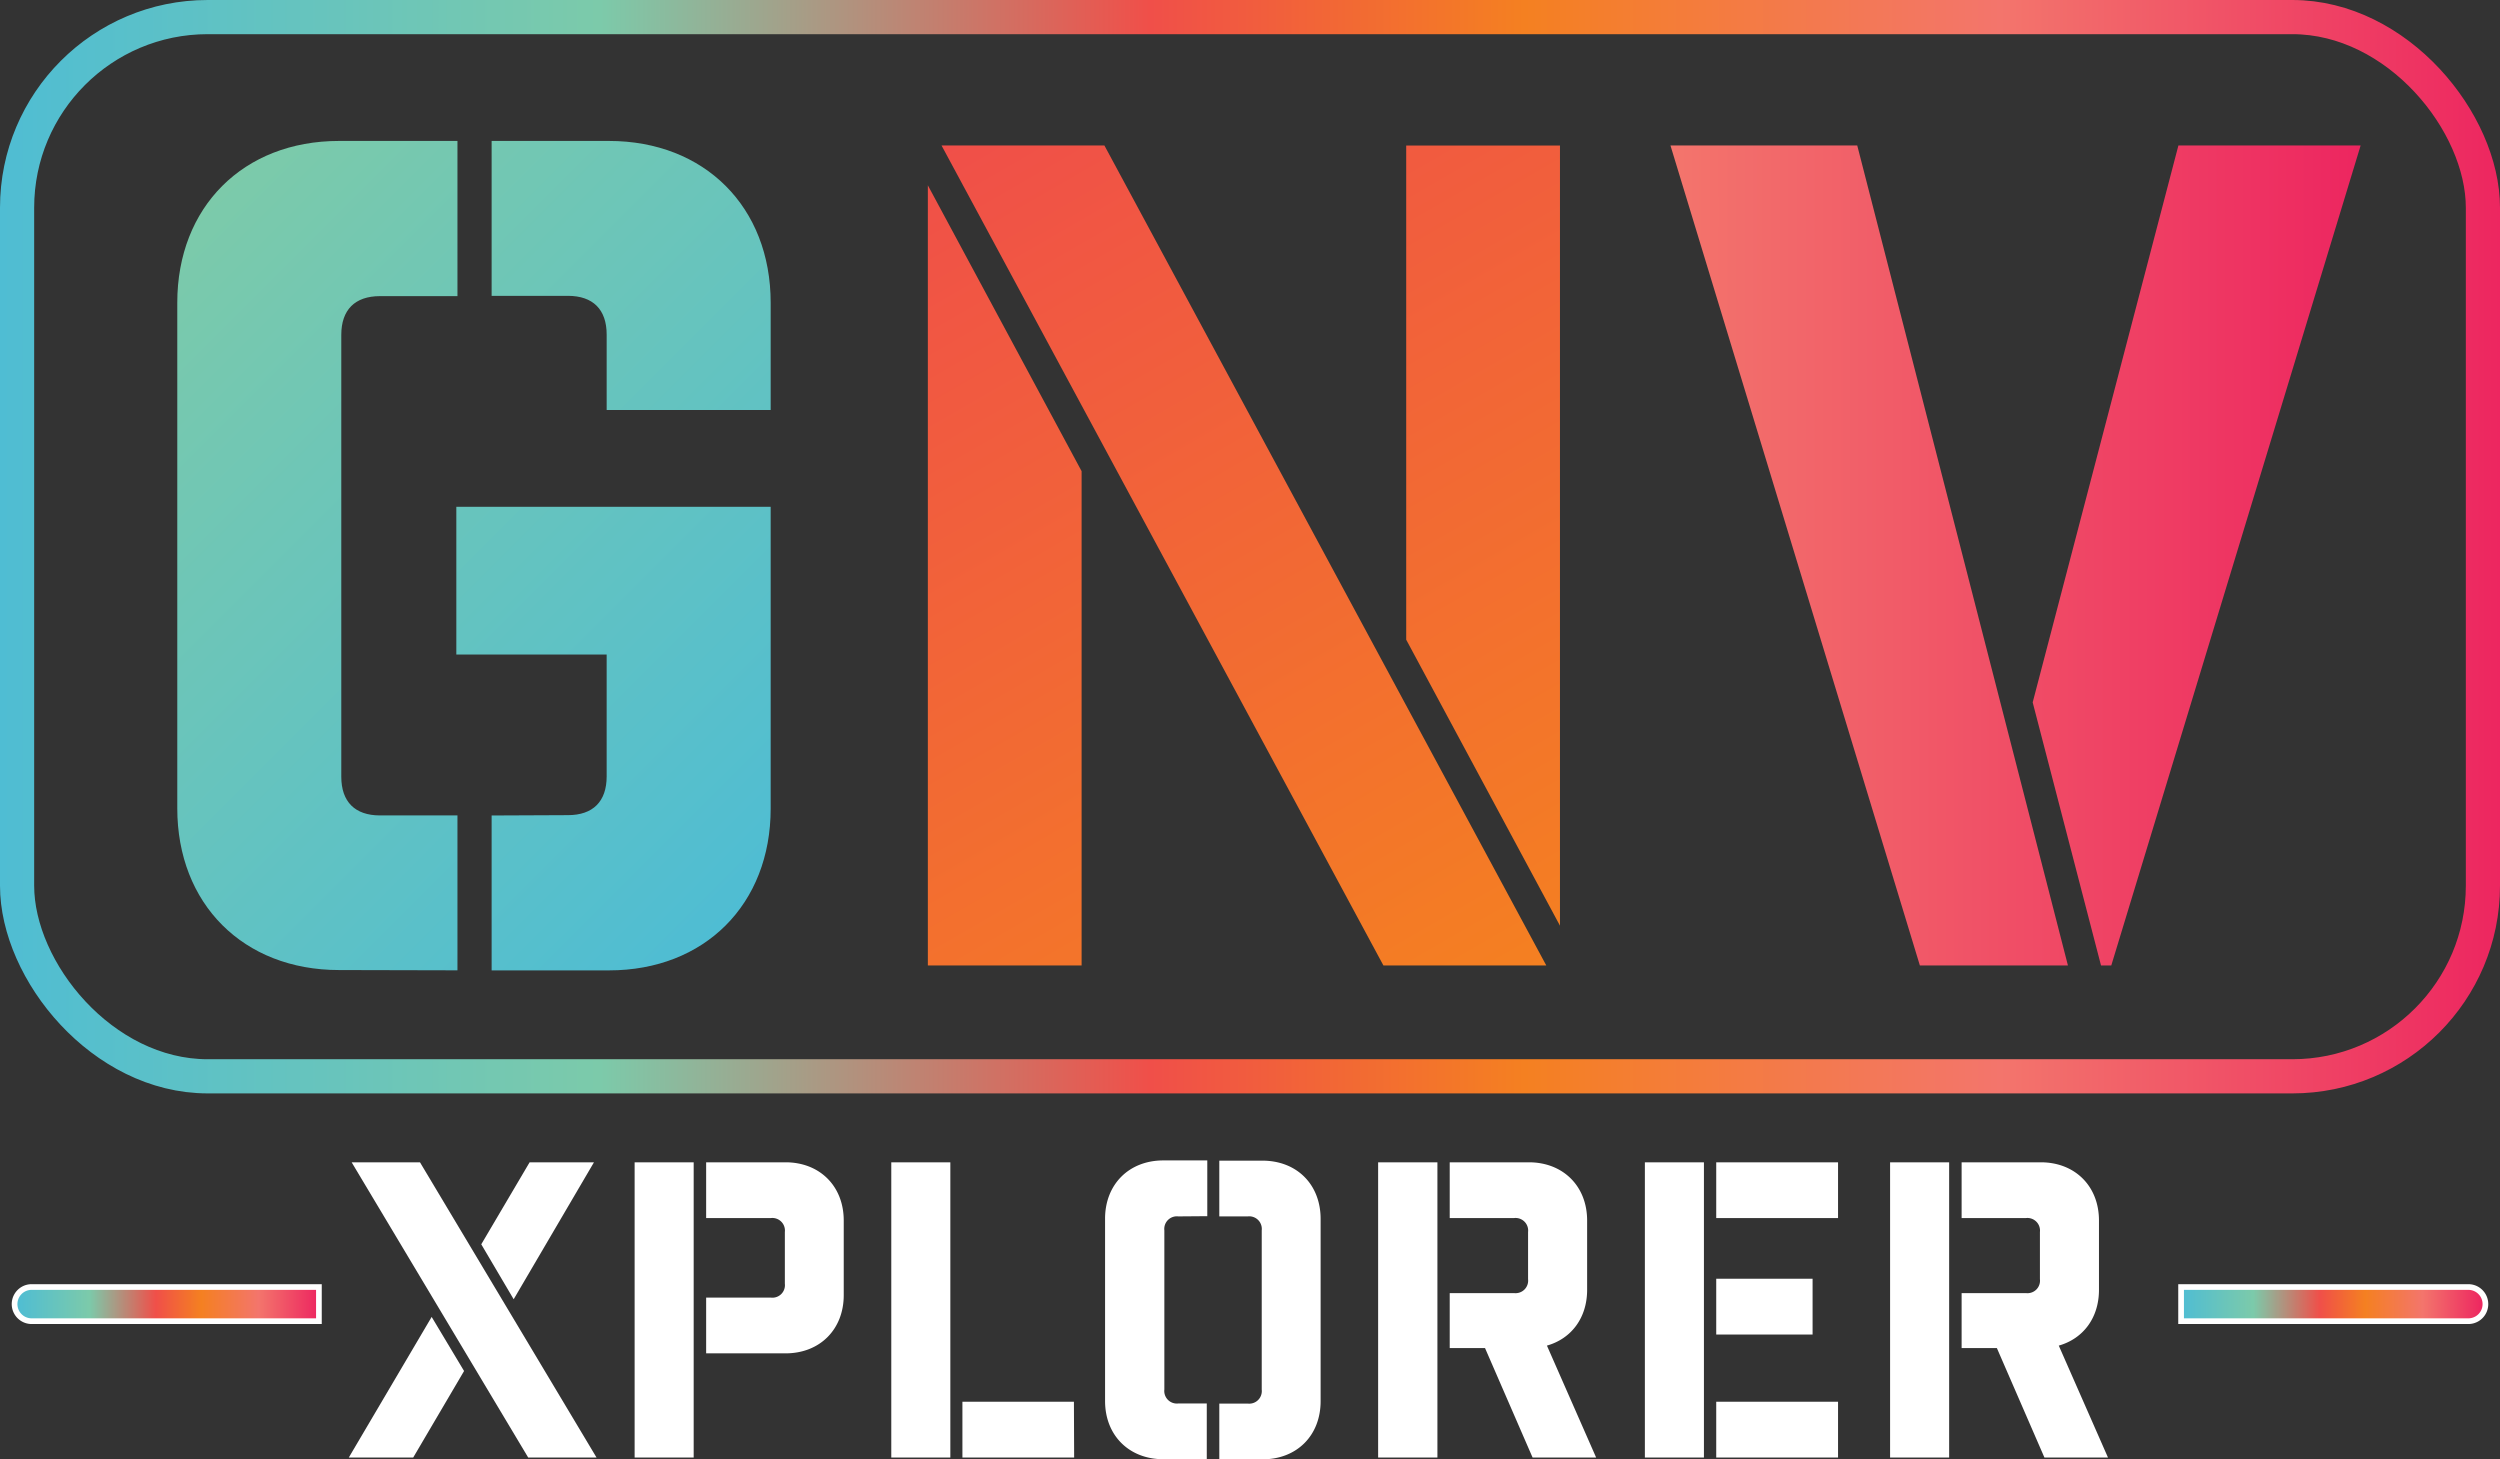 <svg xmlns="http://www.w3.org/2000/svg" xmlns:xlink="http://www.w3.org/1999/xlink" viewBox="0 0 439 256.23"><rect x="0" y="0" width="439" height="256.23" fill="#333333" stroke="none"/><defs><style>.cls-1{fill:url(#linear-gradient);}.cls-2{fill:url(#linear-gradient-2);}.cls-3{fill:url(#linear-gradient-3);}.cls-4{fill:#fff;}.cls-5{fill:none;stroke-width:6px;stroke:url(#New_Gradient_Swatch_copy);}.cls-5,.cls-6,.cls-7{stroke-miterlimit:10;}.cls-6,.cls-7{stroke:#fff;}.cls-6{fill:url(#New_Gradient_Swatch_copy-2);}.cls-7{fill:url(#New_Gradient_Swatch_copy-3);}</style><linearGradient id="linear-gradient" x1="137.78" y1="152.09" x2="28.68" y2="43" gradientUnits="userSpaceOnUse"><stop offset="0" stop-color="#4fbdd3"/><stop offset="1" stop-color="#7ccaaa"/></linearGradient><linearGradient id="linear-gradient-2" x1="173.97" y1="20.55" x2="262.88" y2="174.54" gradientUnits="userSpaceOnUse"><stop offset="0" stop-color="#f04f49"/><stop offset="1" stop-color="#f48021"/></linearGradient><linearGradient id="linear-gradient-3" x1="293.33" y1="97.54" x2="414.52" y2="97.54" gradientUnits="userSpaceOnUse"><stop offset="0" stop-color="#f3756c"/><stop offset="1" stop-color="#ed2660"/></linearGradient><linearGradient id="New_Gradient_Swatch_copy" y1="96" x2="439" y2="96" gradientUnits="userSpaceOnUse"><stop offset="0" stop-color="#4fbdd3"/><stop offset="0.24" stop-color="#7ccaaa"/><stop offset="0.46" stop-color="#f04f49"/><stop offset="0.61" stop-color="#f48021"/><stop offset="0.8" stop-color="#f3756c"/><stop offset="1" stop-color="#ed2660"/></linearGradient><linearGradient id="New_Gradient_Swatch_copy-2" x1="3" y1="229" x2="56" y2="229" xlink:href="#New_Gradient_Swatch_copy"/><linearGradient id="New_Gradient_Swatch_copy-3" x1="383" y1="229" x2="436" y2="229" xlink:href="#New_Gradient_Swatch_copy"/></defs><title>GNV_new_1</title><g id="Layer_2" data-name="Layer 2"><g id="Layer_1-2" data-name="Layer 1"><path class="cls-1" d="M59.53,170.34c-16.8,0-28.4-11.6-28.4-28.4V53.15c0-16.8,11.6-28.4,28.4-28.4h20.8V52H66.73c-4.4,0-6.8,2.4-6.8,6.8v77.59c0,4.4,2.4,6.8,6.8,6.8h13.6v27.2Zm40.2-27.2c4.4,0,6.8-2.4,6.8-6.8v-21.4H80.13V89h55.2v53c0,16.8-11.6,28.4-28.4,28.4H86.33v-27.2Zm7.2-118.39c16.8,0,28.4,11.6,28.4,28.4V72h-28.8V58.75c0-4.4-2.4-6.8-6.8-6.8H86.33V24.75Z"/><path class="cls-2" d="M189.93,169.54h-27v-137l27,50.2Zm-24.6-144h28.6l77.6,144h-28.6Zm81.6,86.79V25.55h27v137Z"/><path class="cls-3" d="M337.13,169.54l-43.8-144h32.8l37,144Zm45.4-144h32l-43.79,144h-1.8l-12-46.2Z"/><path class="cls-4" d="M72.56,255.94H61.25L75.8,231.25l5.69,9.5Zm32.19,0h-12l-31-51.84h12ZM93,204.1h11.3L90.2,228.15l-5.69-9.65Z"/><path class="cls-4" d="M111.44,255.94V204.1h10.37v51.84Zm26.5-51.84c6,0,10.22,4.18,10.22,10.22v13.11c0,6-4.18,10.22-10.22,10.22H124v-9.79h11.37a2.2,2.2,0,0,0,2.45-2.45v-9.07a2.21,2.21,0,0,0-2.45-2.45H124V204.1Z"/><path class="cls-4" d="M166.88,204.1v51.84H156.51V204.1Zm21.74,51.84H169v-9.79h19.58Z"/><path class="cls-4" d="M206.91,213.6a2.21,2.21,0,0,0-2.45,2.45V244a2.21,2.21,0,0,0,2.45,2.45h5v9.79h-7.63c-6,0-10.23-4.17-10.23-10.22V214c0-6,4.18-10.23,10.23-10.23H212v9.79Zm14.76-9.79c6.05,0,10.23,4.18,10.23,10.23v32c0,6.05-4.18,10.22-10.23,10.22h-7.56v-9.79h5a2.21,2.21,0,0,0,2.45-2.45V216.05a2.21,2.21,0,0,0-2.45-2.45h-5v-9.79Z"/><path class="cls-4" d="M252.41,204.1v51.84H242V204.1Zm16.71,51.84-8.35-19.22h-6.2v-9.65h11.31a2.21,2.21,0,0,0,2.45-2.45v-8.28a2.21,2.21,0,0,0-2.45-2.45H254.57V204.1h13.9c6,0,10.23,4.18,10.23,10.22v12.17c0,4.9-2.74,8.57-7.06,9.8l8.64,19.65Z"/><path class="cls-4" d="M288.84,255.94V204.1h10.37v51.84Zm33.92-42.05H301.37V204.1h21.39Zm-4.47,20.45H301.37v-9.79h16.92Zm4.47,21.6H301.37v-9.79h21.39Z"/><path class="cls-4" d="M342.27,204.1v51.84H331.9V204.1ZM359,255.94l-8.35-19.22h-6.19v-9.65h11.3a2.2,2.2,0,0,0,2.45-2.45v-8.28a2.21,2.21,0,0,0-2.45-2.45h-11.3V204.1h13.9c6,0,10.22,4.18,10.22,10.22v12.17c0,4.9-2.74,8.57-7.06,9.8l8.64,19.65Z"/><rect class="cls-5" x="3" y="3" width="433" height="186" rx="33.47" ry="33.47"/><path class="cls-6" d="M5.56,226a3,3,0,0,0,0,6H56v-6Z"/><path class="cls-7" d="M433.44,232a3,3,0,0,0,0-6H383v6Z"/></g></g></svg>